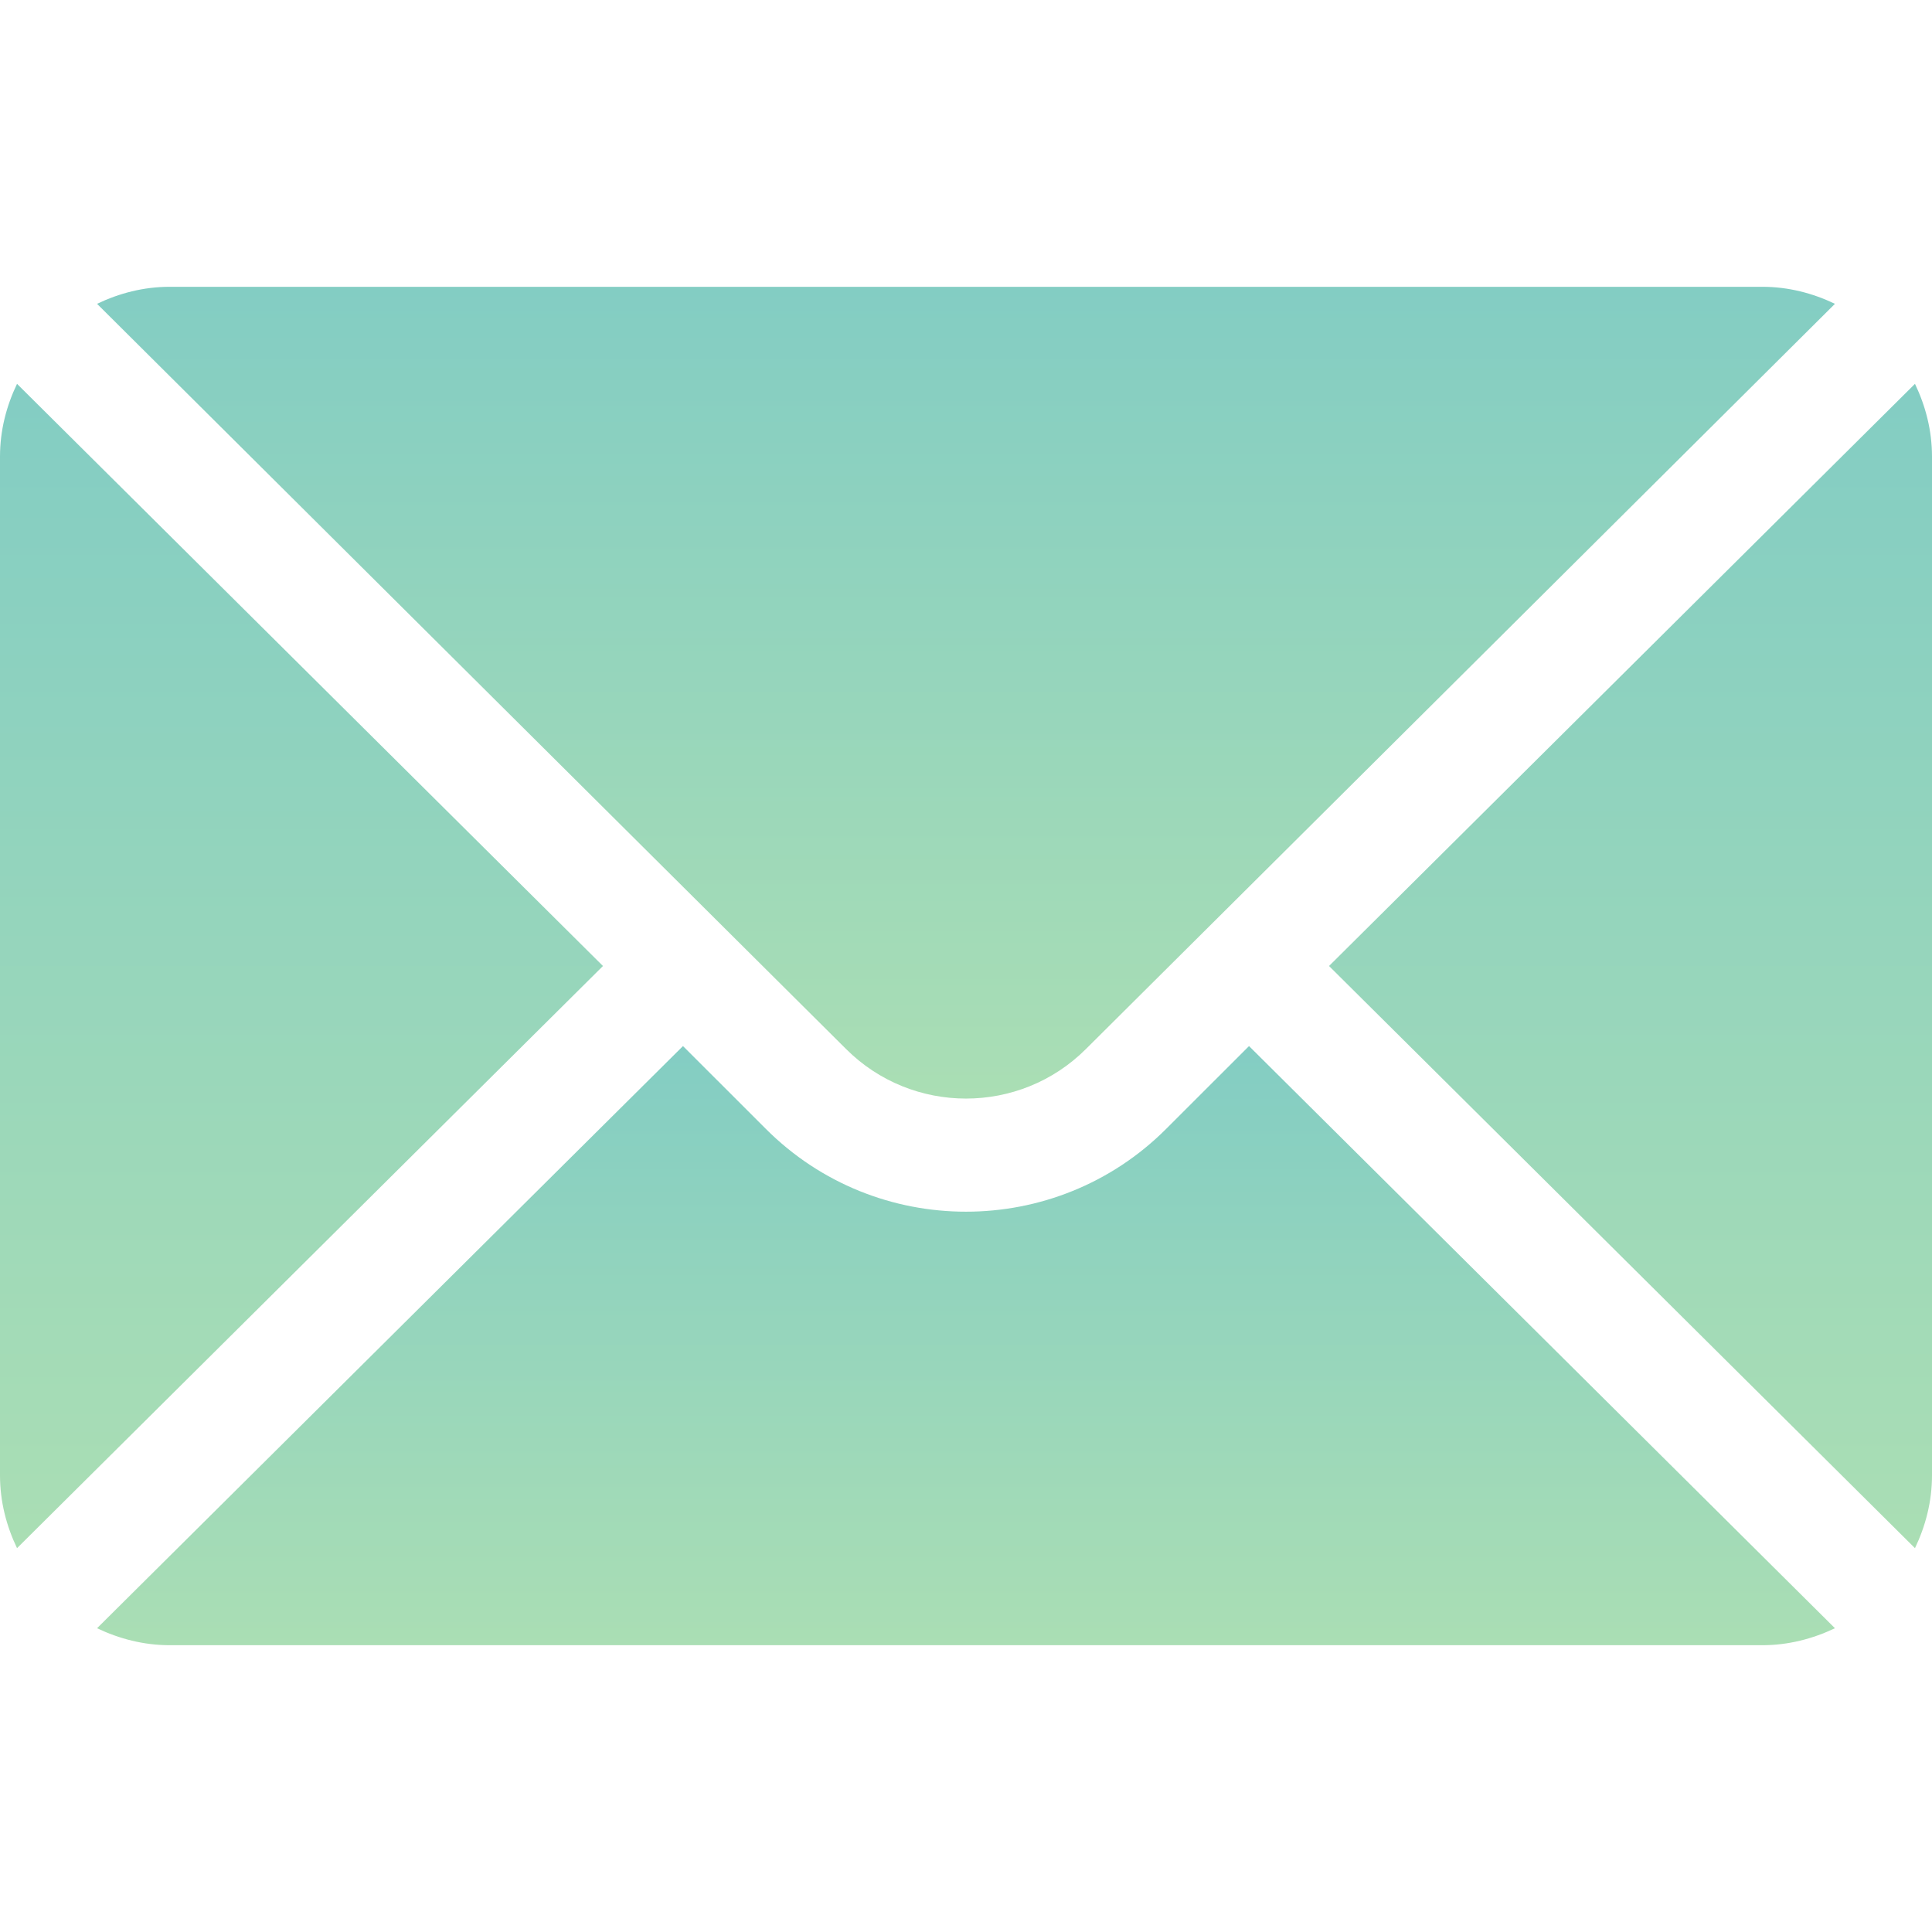 <svg width="43" height="43" viewBox="0 0 43 43" fill="none" xmlns="http://www.w3.org/2000/svg">
<g clip-path="url(#clip0)">
<path d="M42.621 8.543L29.58 21.5L42.621 34.457C42.857 33.964 43 33.419 43 32.838V10.162C43 9.58 42.857 9.035 42.621 8.543Z" fill="url(#paint0_linear)"/>
<path d="M39.221 6.383H3.779C3.198 6.383 2.653 6.526 2.16 6.762L18.828 23.345C20.302 24.819 22.698 24.819 24.172 23.345L40.84 6.762C40.347 6.526 39.803 6.383 39.221 6.383Z" fill="url(#paint1_linear)"/>
<path d="M0.379 8.543C0.143 9.035 0 9.58 0 10.162V32.838C0 33.419 0.143 33.964 0.379 34.457L13.42 21.5L0.379 8.543Z" fill="url(#paint2_linear)"/>
<path d="M27.799 23.282L25.953 25.127C23.498 27.582 19.502 27.582 17.047 25.127L15.201 23.282L2.16 36.239C2.653 36.474 3.198 36.617 3.779 36.617H39.221C39.803 36.617 40.347 36.474 40.84 36.239L27.799 23.282Z" fill="url(#paint3_linear)"/>
</g>
<defs>
<linearGradient id="paint0_linear" x1="36.29" y1="8.543" x2="36.29" y2="34.457" gradientUnits="userSpaceOnUse">
<stop stop-color="#83CDC3"/>
<stop offset="1" stop-color="#AADEB4"/>
</linearGradient>
<linearGradient id="paint1_linear" x1="21.5" y1="6.383" x2="21.5" y2="24.451" gradientUnits="userSpaceOnUse">
<stop stop-color="#83CDC3"/>
<stop offset="1" stop-color="#AADEB4"/>
</linearGradient>
<linearGradient id="paint2_linear" x1="6.71" y1="8.543" x2="6.71" y2="34.457" gradientUnits="userSpaceOnUse">
<stop stop-color="#83CDC3"/>
<stop offset="1" stop-color="#AADEB4"/>
</linearGradient>
<linearGradient id="paint3_linear" x1="21.5" y1="23.282" x2="21.5" y2="36.617" gradientUnits="userSpaceOnUse">
<stop stop-color="#83CDC3"/>
<stop offset="1" stop-color="#AADEB4"/>
</linearGradient>
<clipPath id="clip0">
<rect width="43" height="43" fill="white"/>
</clipPath>
</defs>
</svg>
